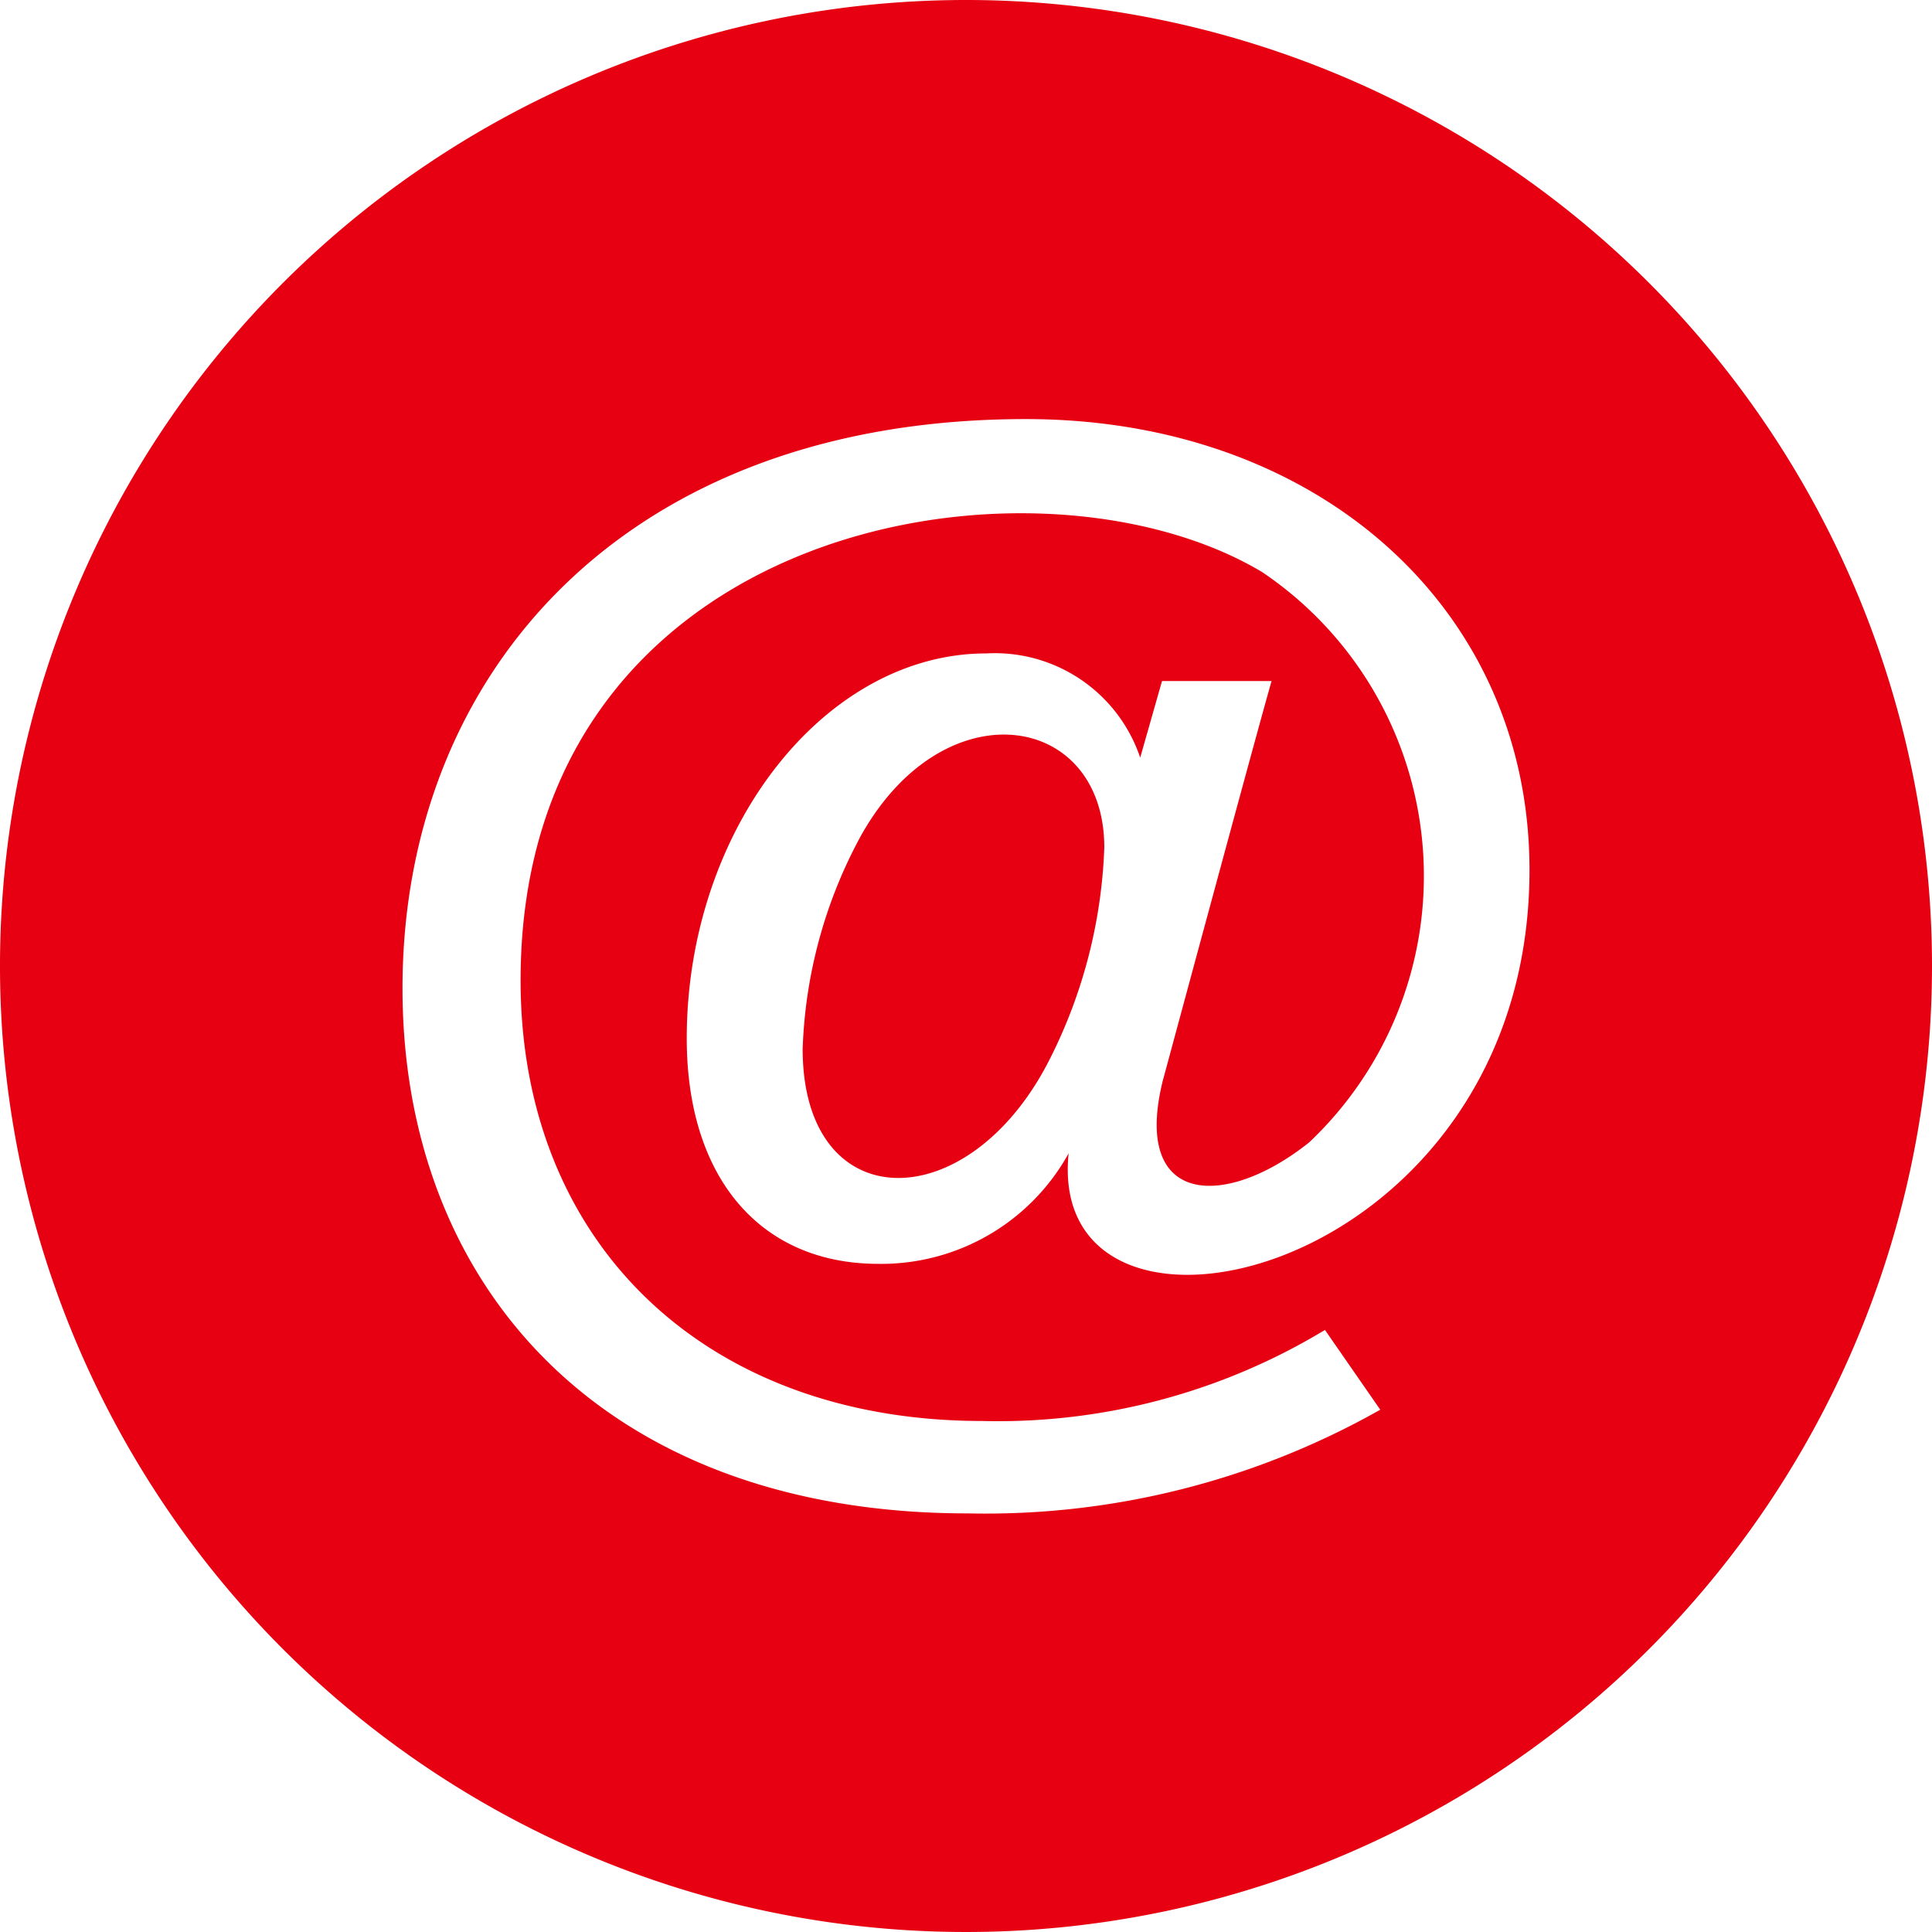 <svg id="レイヤー_1" data-name="レイヤー 1" xmlns="http://www.w3.org/2000/svg" viewBox="0 0 24 24"><path d="M13.718,10.528a6.314,6.314,0,0,1-.684,2.642c-1.009,1.98-3.063,1.967-3.063-.14a5.949,5.949,0,0,1,.687-2.58C11.679,8.525,13.718,8.826,13.718,10.528ZM24,12A12,12,0,1,1,12,0,12,12,0,0,1,24,12Zm-5-1.194c0-3.246-2.631-5.6-6.256-5.6C7.777,5.205,5,8.354,5,12.278,5,15.95,7.467,18.8,12.024,18.8a9.966,9.966,0,0,0,5.122-1.288l-.687-.991A7.843,7.843,0,0,1,12.2,17.652c-3.429,0-5.733-2.2-5.733-5.473,0-5.714,6.4-6.758,9.214-5.071a4.553,4.553,0,0,1,.582,7.083c-1.034.826-2.2.8-1.821-.756,0,0,1.212-4.489,1.354-4.975H14.435l-.271.952a1.905,1.905,0,0,0-1.911-1.295c-2.018,0-3.722,2.19-3.722,4.783,0,1.73.913,2.8,2.38,2.8a2.659,2.659,0,0,0,2.364-1.373C12.975,17.229,19,15.888,19,10.806Z" fill="#e60011"/></svg>